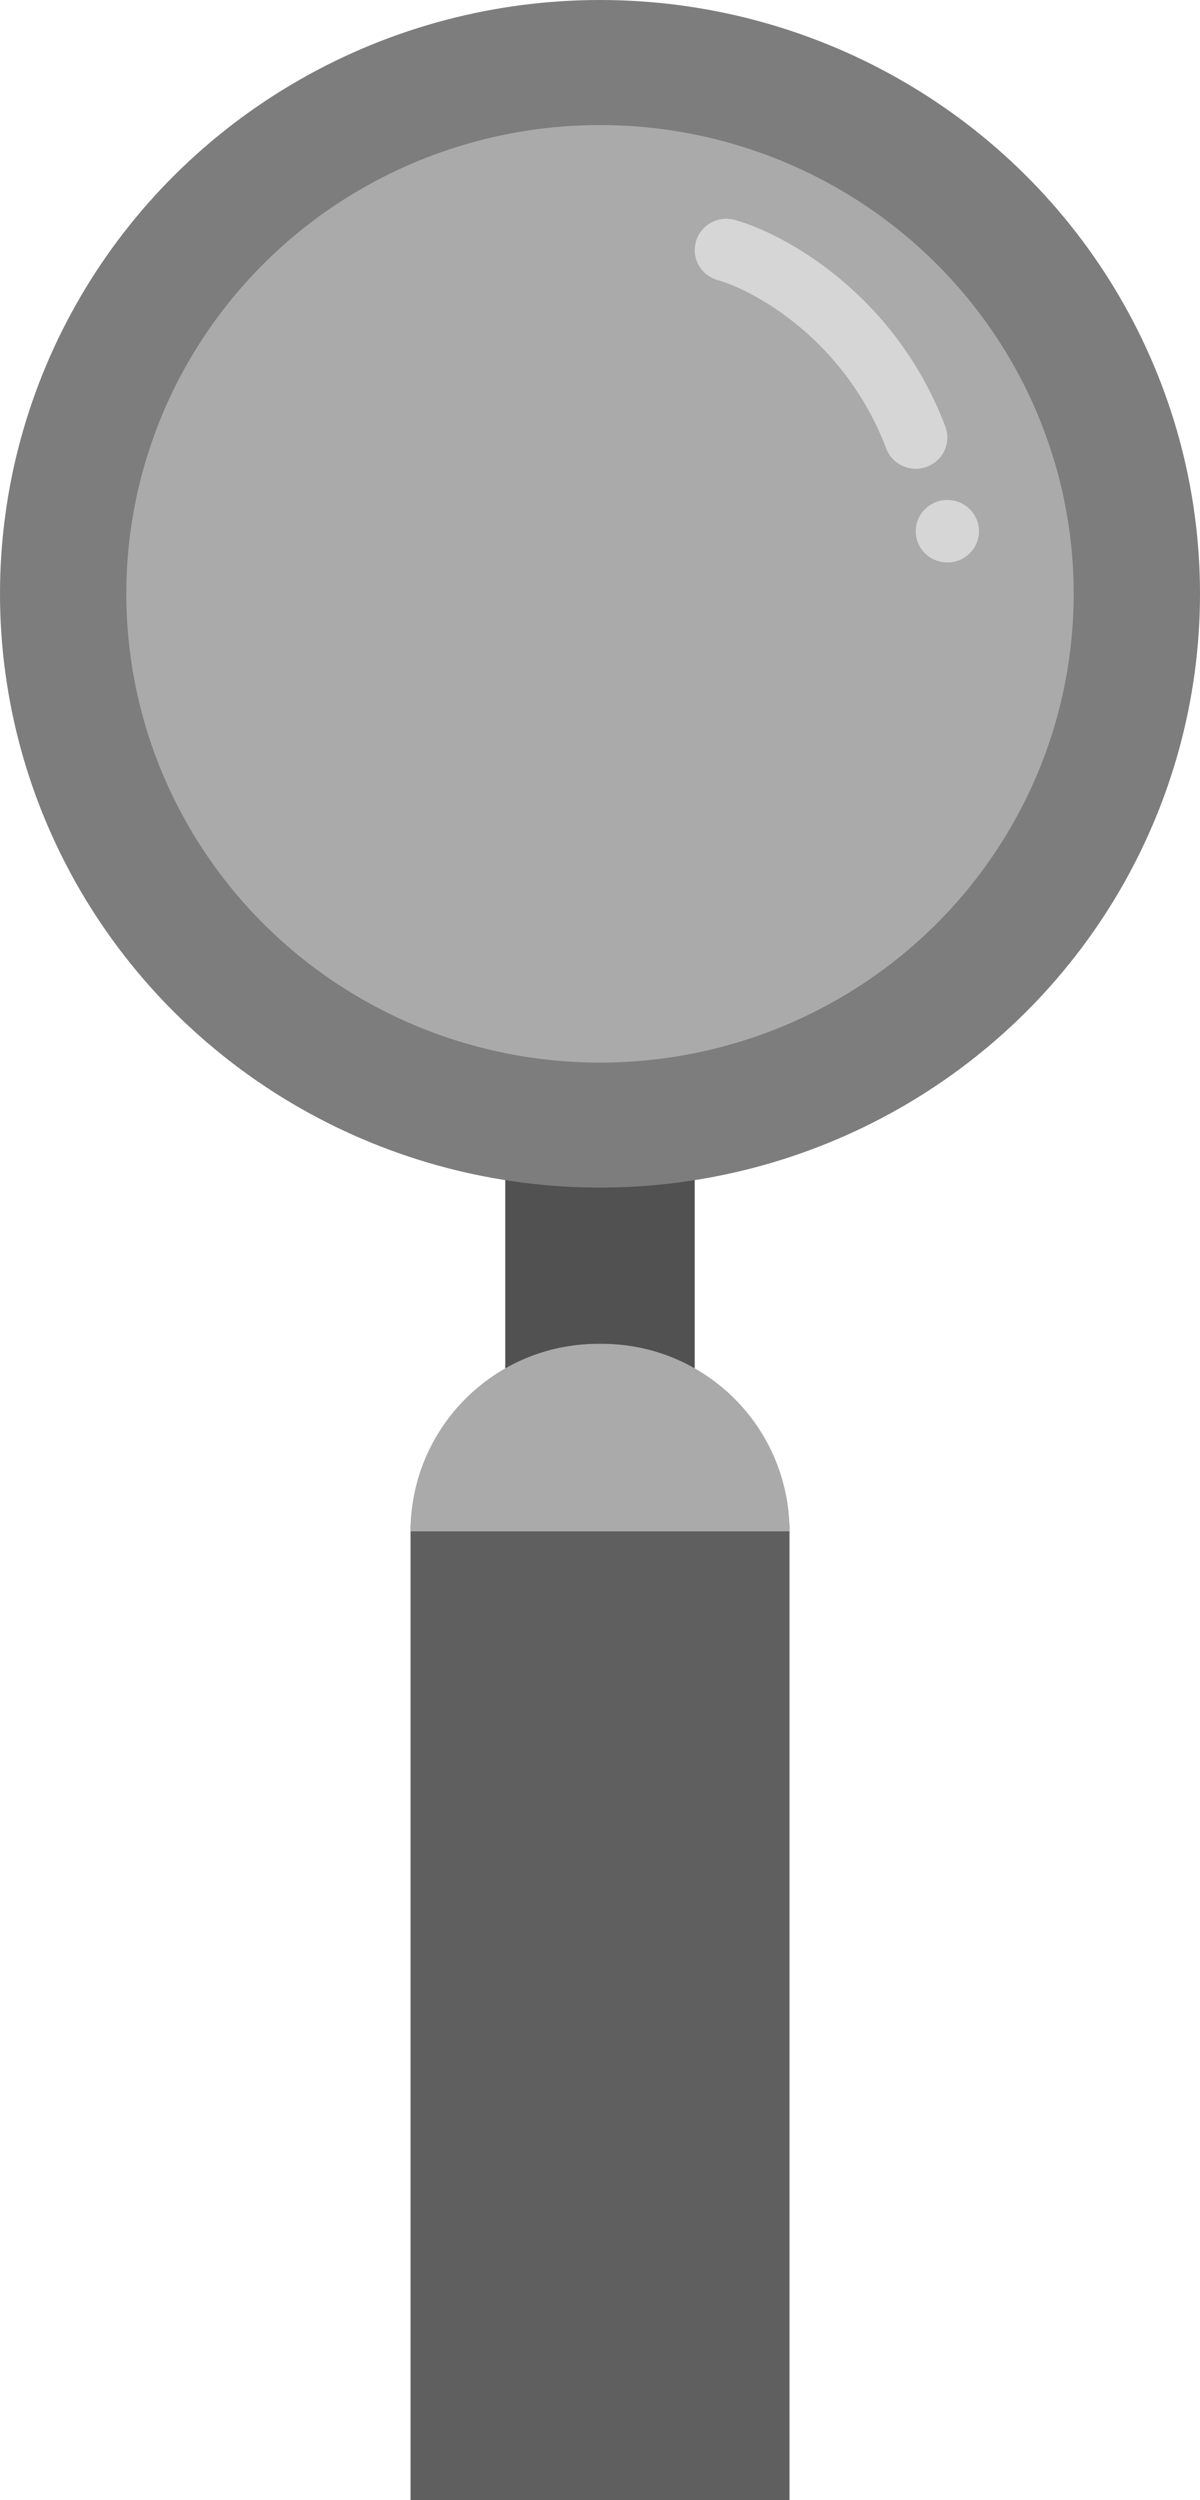 <svg width="24" height="50" viewBox="0 0 24 50" fill="none" xmlns="http://www.w3.org/2000/svg">
<rect x="10.105" y="21.251" width="3.789" height="6.875" fill="#515151"/>
<ellipse cx="12" cy="11.875" rx="12" ry="11.875" fill="#7D7D7D"/>
<ellipse cx="12" cy="11.876" rx="9.474" ry="9.375" fill="#AAAAAA"/>
<path d="M8.211 30.665C8.211 28.572 9.908 26.875 12 26.875C14.093 26.875 15.79 28.572 15.79 30.665V50H8.211V30.665Z" fill="#5F5F5F"/>
<path d="M8.211 30.625C8.211 28.554 9.89 26.875 11.961 26.875H12.04C14.111 26.875 15.79 28.554 15.79 30.625H8.211Z" fill="#AAAAAA"/>
<path fill-rule="evenodd" clip-rule="evenodd" d="M13.919 4.828C13.823 5.16 14.017 5.506 14.352 5.601C15.084 5.808 16.898 6.791 17.724 8.97C17.847 9.293 18.211 9.457 18.537 9.335C18.864 9.214 19.029 8.854 18.907 8.531C17.914 5.91 15.736 4.692 14.7 4.399C14.364 4.304 14.015 4.497 13.919 4.828Z" fill="#D6D6D6"/>
<ellipse cx="18.947" cy="10.624" rx="0.632" ry="0.625" fill="#D6D6D6"/>
</svg>

